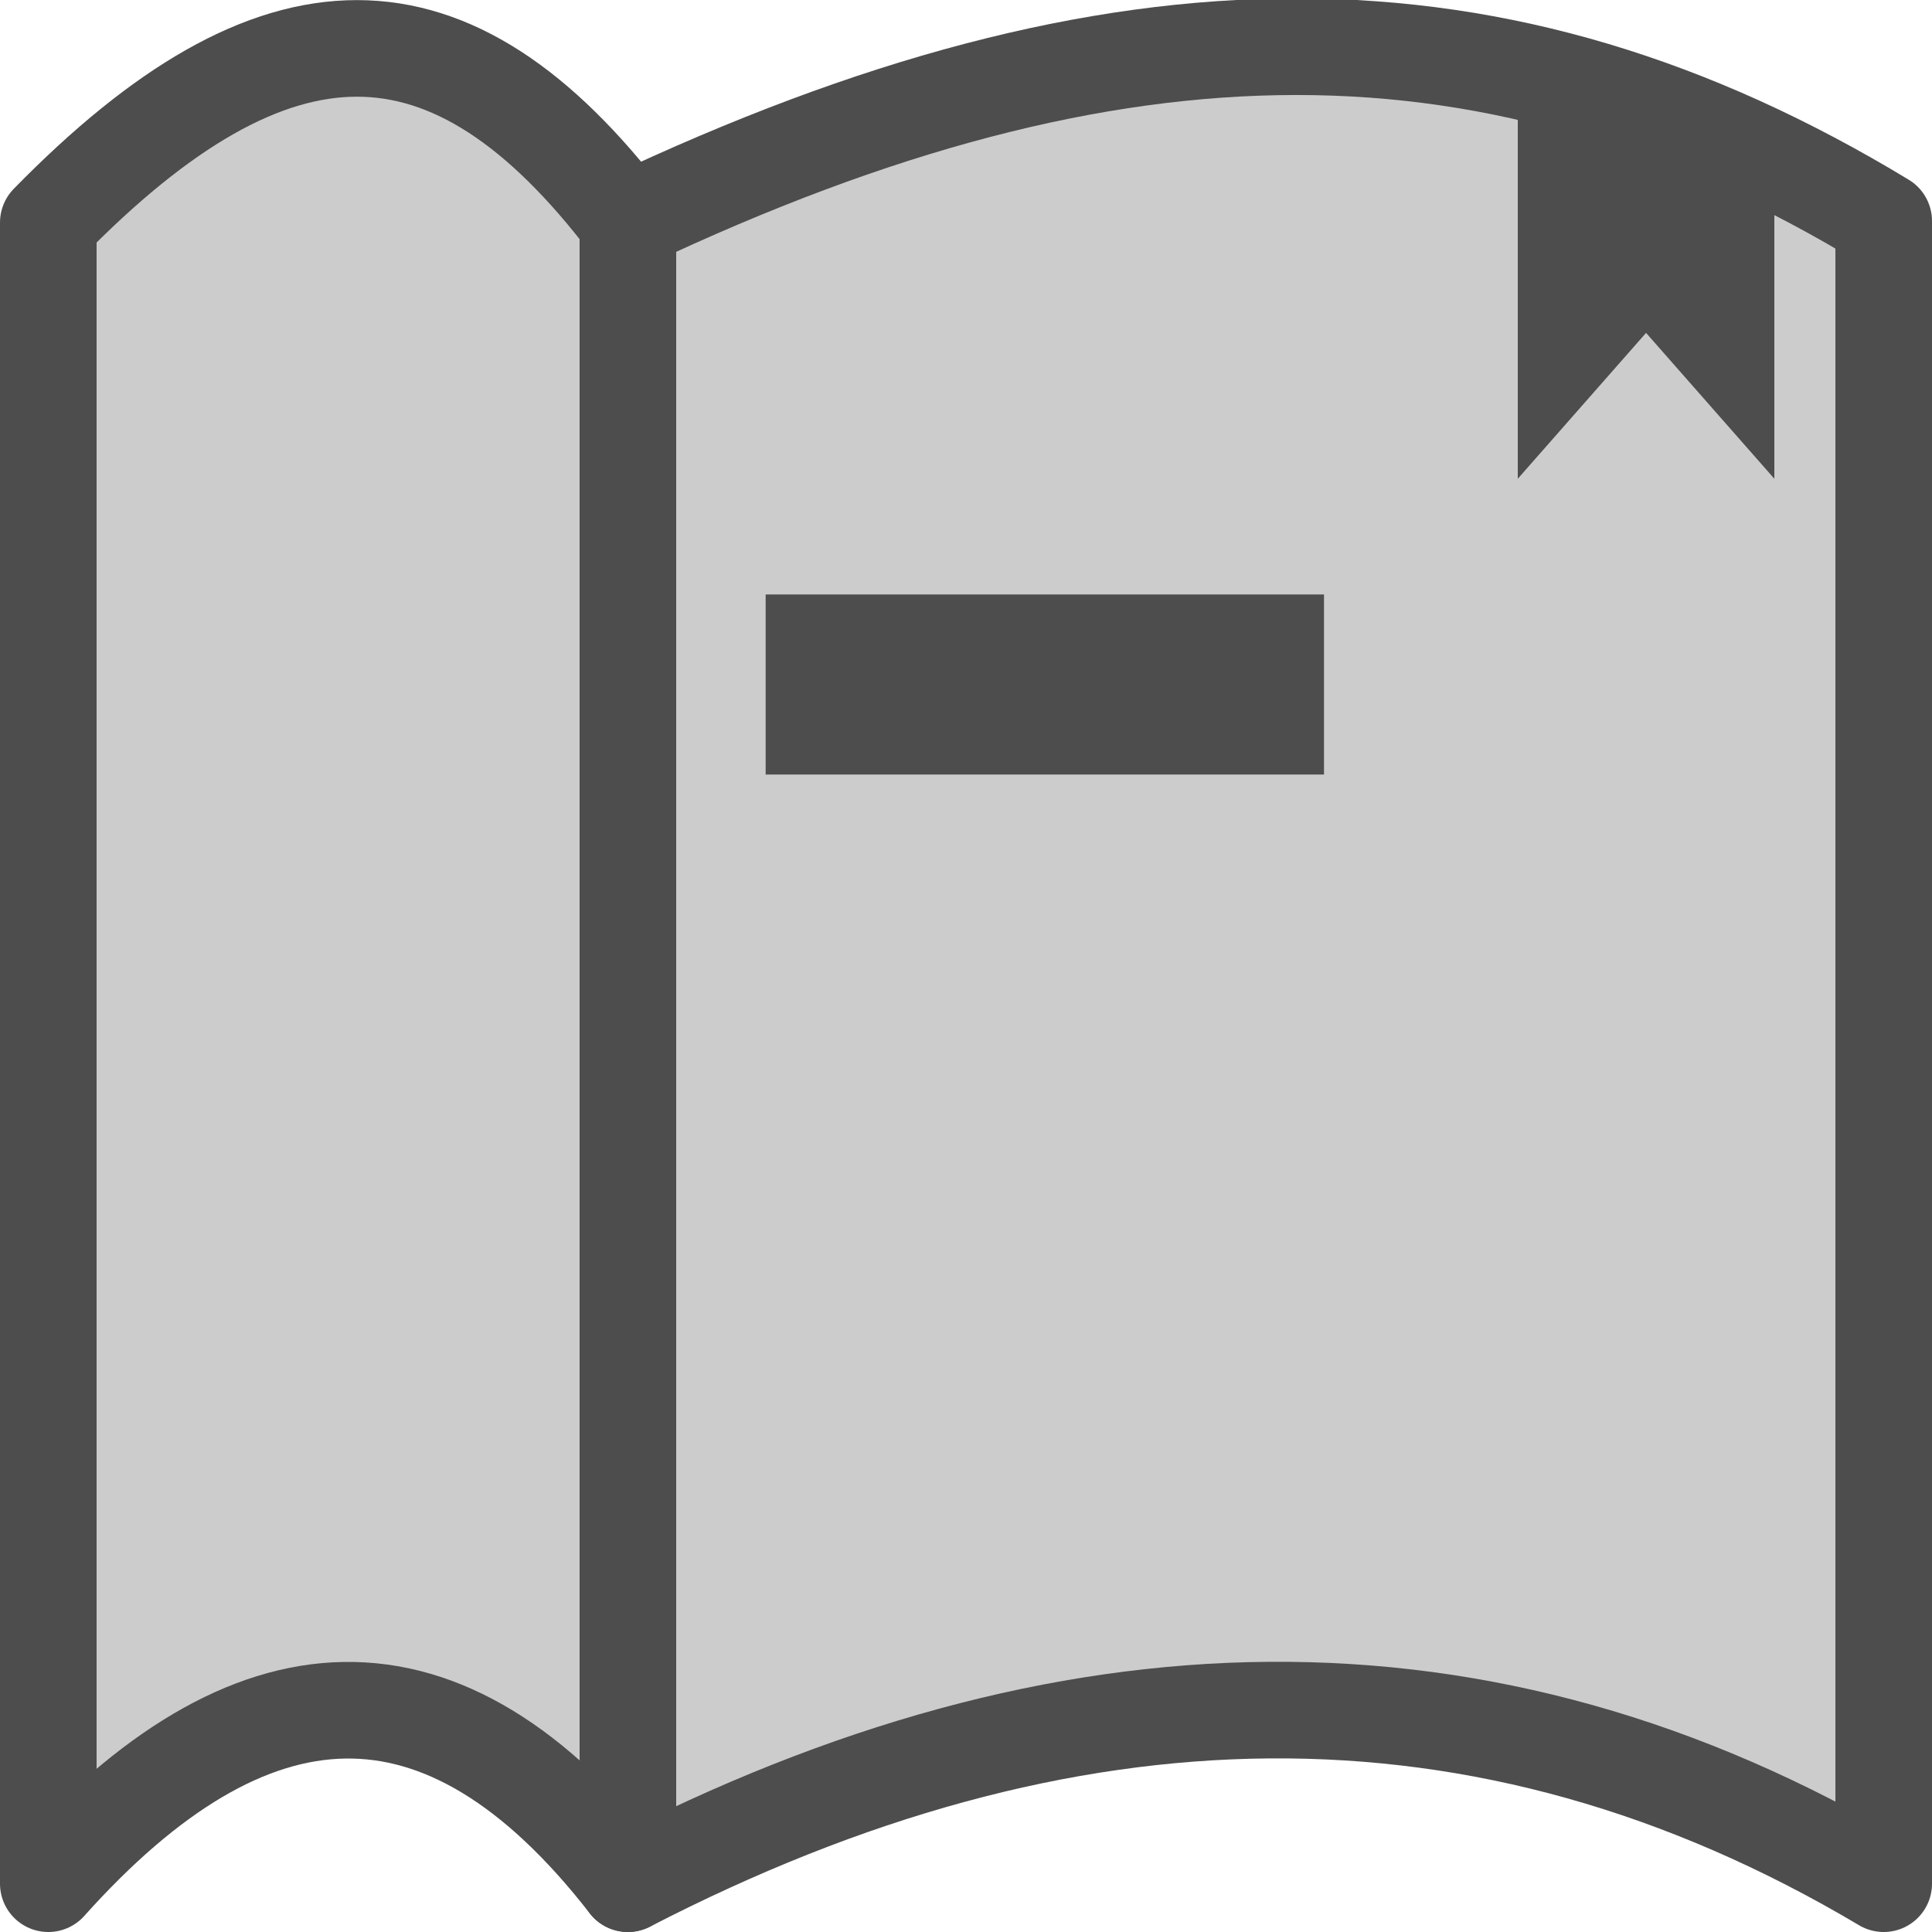 <?xml version="1.0" encoding="UTF-8" standalone="no"?>
<!-- Created with Inkscape (http://www.inkscape.org/) -->

<svg
   width="10mm"
   height="10mm"
   viewBox="0 0 10 10"
   version="1.1"
   id="svg5"
   xml:space="preserve"
   inkscape:version="1.3.2 (091e20e, 2023-11-25, custom)"
   sodipodi:docname="term.svg"
   xmlns:inkscape="http://www.inkscape.org/namespaces/inkscape"
   xmlns:sodipodi="http://sodipodi.sourceforge.net/DTD/sodipodi-0.dtd"
   xmlns="http://www.w3.org/2000/svg"
   xmlns:svg="http://www.w3.org/2000/svg"><sodipodi:namedview
     id="namedview7"
     pagecolor="#ffffff"
     bordercolor="#000000"
     borderopacity="0.25"
     inkscape:pageshadow="2"
     inkscape:pageopacity="0.0"
     inkscape:pagecheckerboard="0"
     inkscape:deskcolor="#d1d1d1"
     inkscape:document-units="mm"
     showgrid="false"
     inkscape:zoom="11.350552"
     inkscape:cx="5.7265937"
     inkscape:cy="8.7660935"
     inkscape:window-width="1998"
     inkscape:window-height="1041"
     inkscape:window-x="365"
     inkscape:window-y="0"
     inkscape:window-maximized="0"
     inkscape:current-layer="layer1"
     inkscape:showpageshadow="2" /><defs
     id="defs2" /><g
     inkscape:label="Capa 1"
     inkscape:groupmode="layer"
     id="layer1"><path
       id="rect2132-0"
       style="fill:#cccccc;stroke:#4d4d4d;stroke-width:0.5;stroke-linecap:square;stroke-linejoin:round;stroke-dasharray:none"
       d="m 0.25,1.152 c 1.176,-1.202 2.084,-1.202 3,0 v 8.598 c -0.956,-1.23 -1.958,-1.164 -3,0 z"
       sodipodi:nodetypes="ccccc" /><path
       id="rect2132-0-1"
       style="fill:#cccccc;stroke:#4d4d4d;stroke-width:0.5;stroke-linecap:square;stroke-linejoin:round;stroke-dasharray:none"
       d="m 3.25,1.144 c 2.547,-1.203 4.515,-1.203 6.5,0 V 9.75 c -2.071,-1.231 -4.243,-1.165 -6.5,0 z"
       sodipodi:nodetypes="ccccc" /><path
       id="rect1"
       style="fill:#4d4d4d;stroke-width:0.5"
       d="M 7.856,0.163 9.184,0.692 V 2.478 L 8.52,1.723 7.856,2.478 Z"
       sodipodi:nodetypes="cccccc" /><rect
       style="fill:#4d4d4d;stroke-width:0.5"
       id="rect2"
       width="2.89"
       height="0.932"
       x="3.963"
       y="3.077" /></g></svg>
